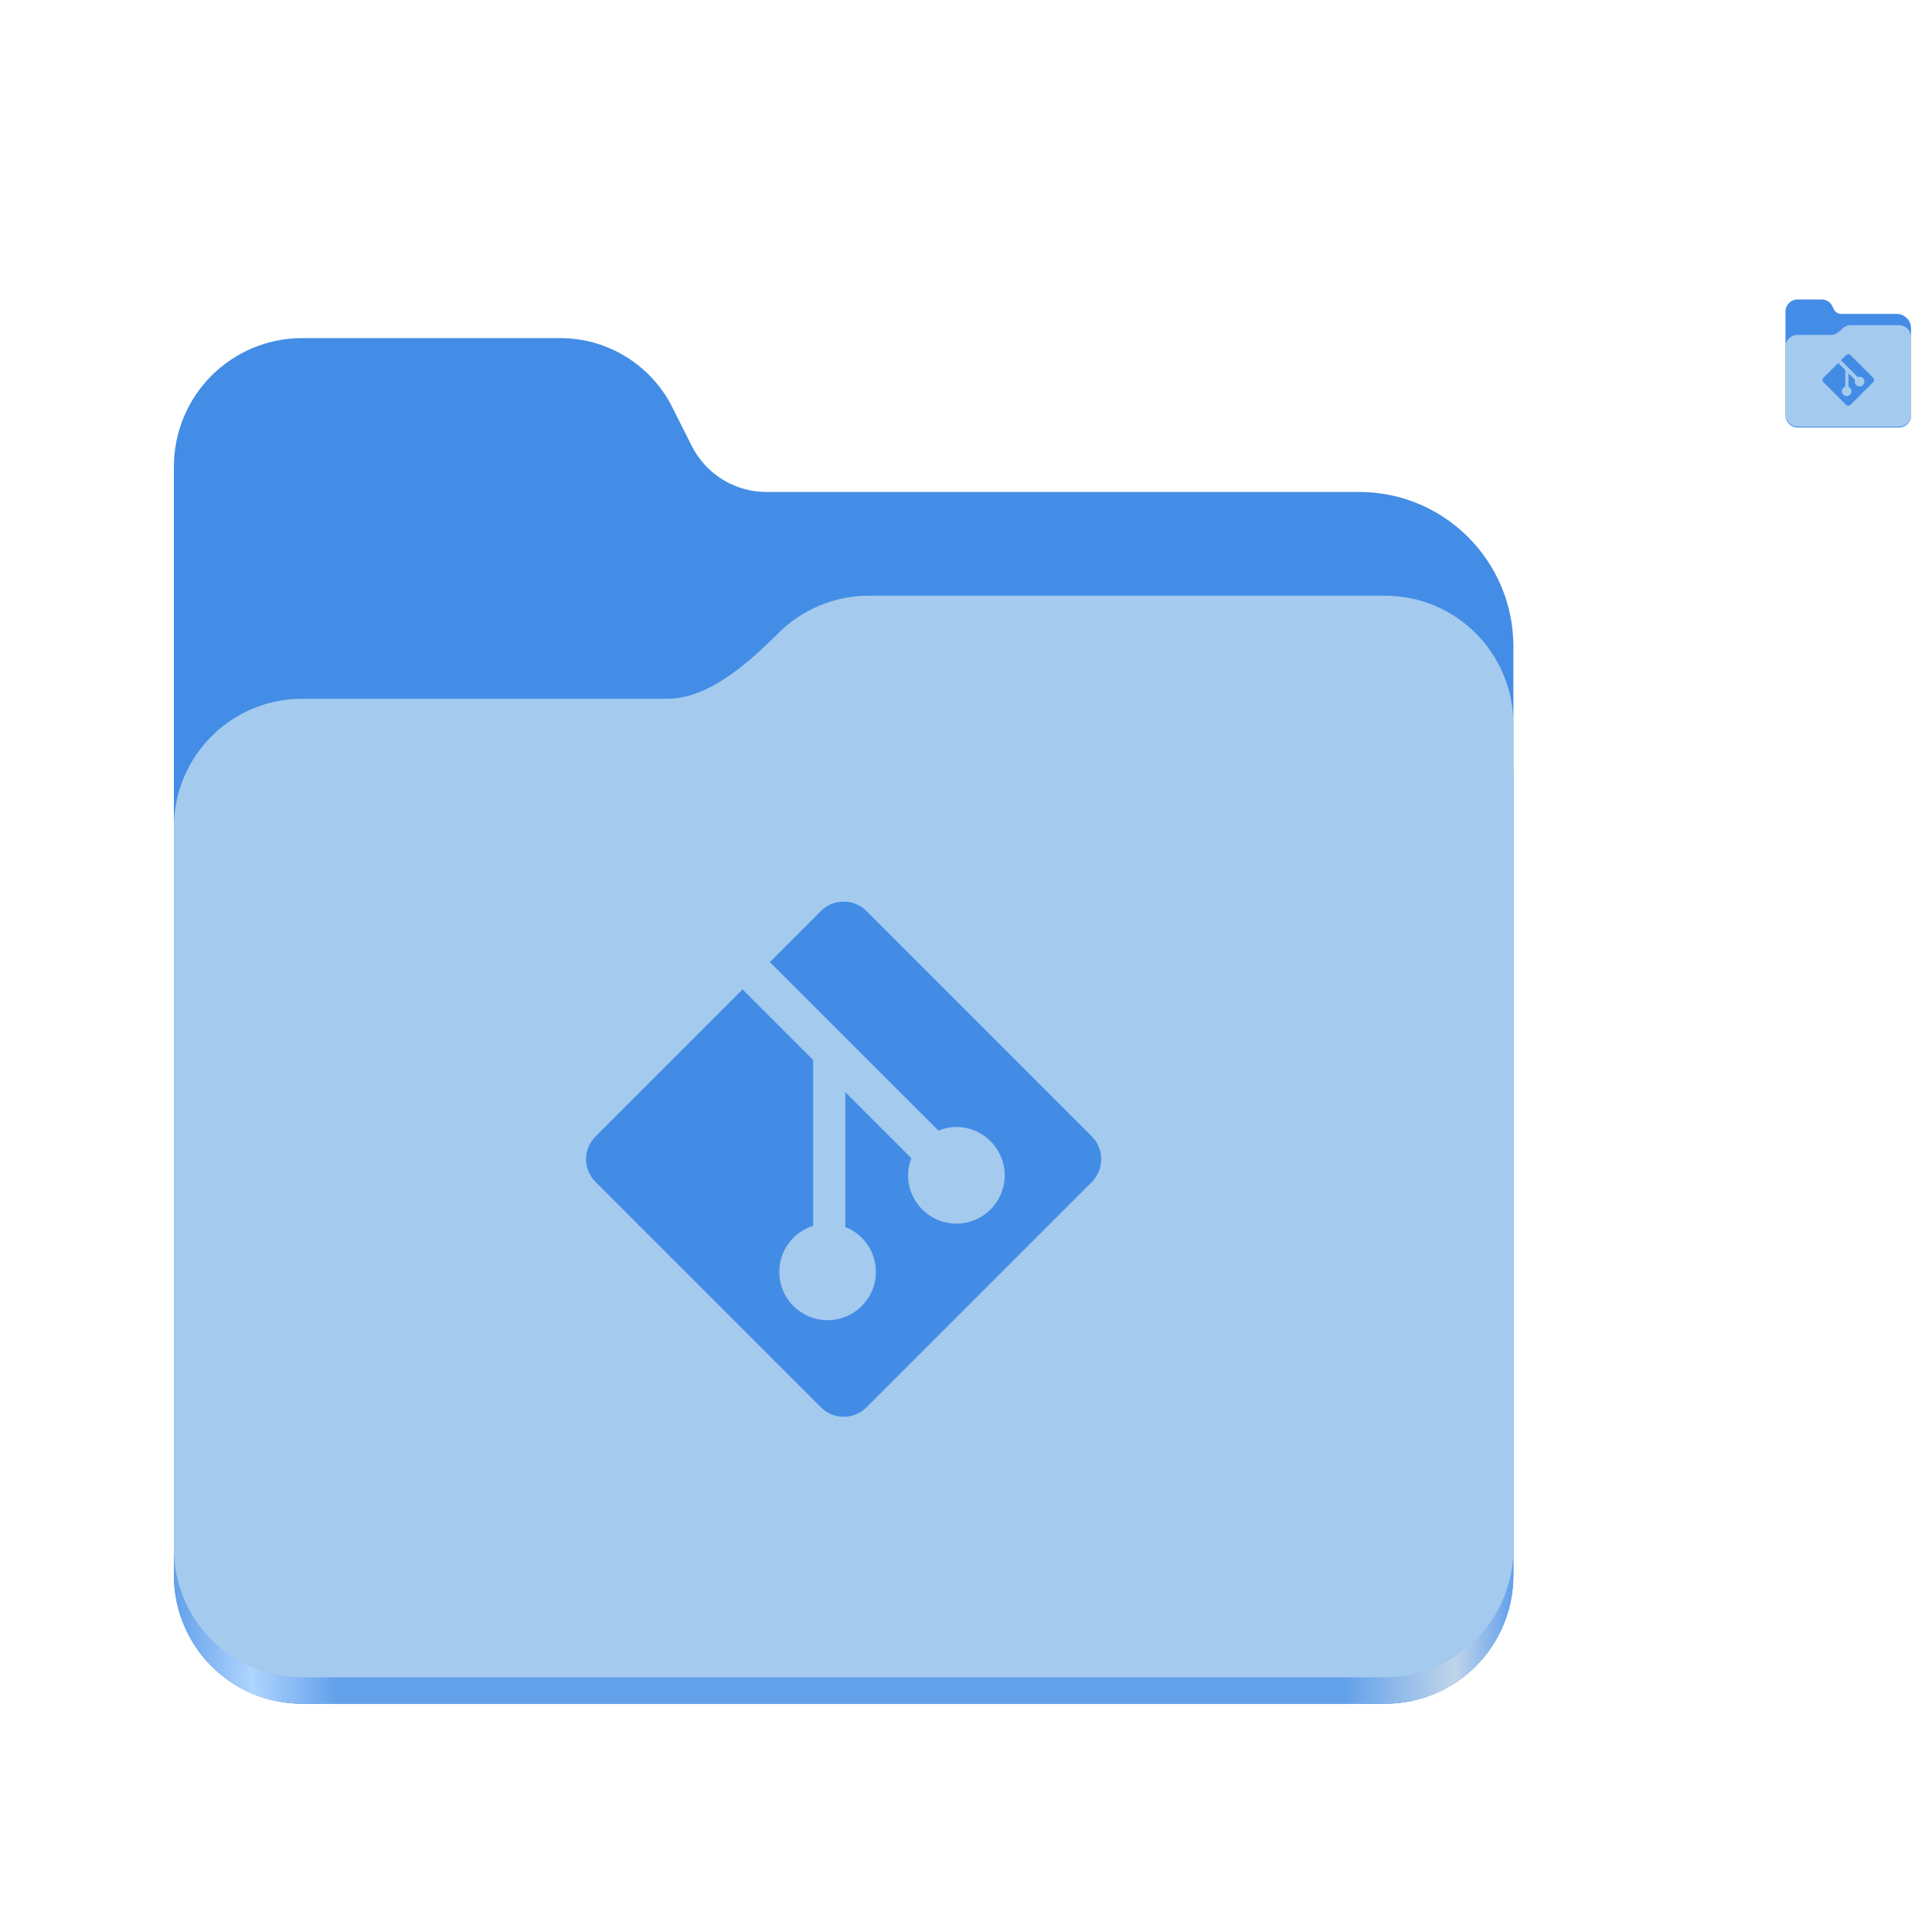 <svg width="600" height="600" viewBox="0 0 600 600" fill="none" xmlns="http://www.w3.org/2000/svg">
<path d="M93.906 105C71.797 105 54 122.844 54 145V489.125C54 511.297 71.797 529.125 93.906 529.125H430.078C452.203 529.125 470 511.297 470 489.125V200.781C470 174.266 448.562 152.781 422.109 152.781H238C228.188 152.781 219.219 147.234 214.812 138.453L208.797 126.484C202.172 113.312 188.719 105 174 105H93.906Z" fill="#438DE6"/>
<path d="M269.906 201C258.922 201 249 205.406 241.797 212.562C232.703 221.578 220.266 233 207.266 233H93.906C71.797 233 54 250.844 54 273V489.125C54 511.297 71.797 529.125 93.906 529.125H430.078C452.203 529.125 470 511.297 470 489.125V241C470 218.844 452.203 201 430.078 201H269.906Z" fill="url(#paint0_linear_2_353)"/>
<path d="M269.906 185C258.922 185 249 189.406 241.797 196.562C232.703 205.578 220.266 217 207.266 217H93.906C71.797 217 54 234.844 54 257V480.906C54 503.063 71.797 520.906 93.906 520.906H430.078C452.203 520.906 470 503.063 470 480.906V225C470 202.844 452.203 185 430.078 185H269.906Z" fill="#A4CAEE"/>
<path d="M558.241 93C556.168 93 554.5 94.673 554.5 96.75V129.012C554.5 131.09 556.168 132.762 558.241 132.762H589.757C591.832 132.762 593.5 131.09 593.5 129.012V101.979C593.5 99.494 591.49 97.48 589.01 97.48H571.75C570.83 97.48 569.989 96.96 569.576 96.136L569.012 95.014C568.391 93.779 567.13 93 565.75 93H558.241Z" fill="#438DE6"/>
<path d="M574.741 101C573.711 101 572.781 101.413 572.106 102.084C571.253 102.929 570.087 104 568.869 104H558.241C556.168 104 554.5 105.673 554.5 107.75V128.741C554.5 130.818 556.168 132.491 558.241 132.491H589.757C591.832 132.491 593.5 130.818 593.5 128.741V104.75C593.5 102.673 591.832 101 589.757 101H574.741Z" fill="#A4CAEE"/>
<path d="M262.015 280C259.436 280 256.897 280.977 254.944 282.93L239.085 298.789L291.468 351.133C293.226 350.391 295.101 350 297.015 350C305.296 350 312.015 356.719 312.015 365C312.015 373.281 305.296 380 297.015 380C288.733 380 282.015 373.281 282.015 365C282.015 363.164 282.367 361.367 283.03 359.687L262.522 339.18V381.055C268.265 383.32 272.015 388.828 272.015 395C272.015 403.281 265.296 410 257.015 410C248.733 410 242.015 403.281 242.015 395C242.015 388.437 246.272 382.656 252.522 380.703V329.18L230.608 307.266L184.944 352.93C181.038 356.836 181.038 363.164 184.944 367.07L254.944 437.07C258.851 440.977 265.179 440.977 269.085 437.07L339.085 367.07C342.952 363.164 342.952 356.836 339.085 352.93L269.085 282.93C267.132 280.977 264.593 280 262.015 280Z" fill="#428CE6"/>
<path d="M574.001 110C573.744 110 573.49 110.098 573.294 110.293L571.708 111.879L576.947 117.113C577.123 117.039 577.31 117 577.501 117C578.33 117 579.001 117.672 579.001 118.5C579.001 119.328 578.33 120 577.501 120C576.673 120 576.001 119.328 576.001 118.5C576.001 118.316 576.037 118.137 576.103 117.969L574.052 115.918V120.105C574.626 120.332 575.001 120.883 575.001 121.5C575.001 122.328 574.33 123 573.501 123C572.673 123 572.001 122.328 572.001 121.5C572.001 120.844 572.427 120.266 573.052 120.07V114.918L570.861 112.727L566.294 117.293C565.904 117.684 565.904 118.316 566.294 118.707L573.294 125.707C573.685 126.098 574.318 126.098 574.708 125.707L581.708 118.707C582.095 118.316 582.095 117.684 581.708 117.293L574.708 110.293C574.513 110.098 574.259 110 574.001 110Z" fill="#428CE6"/>
<defs>
<linearGradient id="paint0_linear_2_353" x1="53.999" y1="504.998" x2="469.999" y2="504.998" gradientUnits="userSpaceOnUse">
<stop stop-color="#62A0EA"/>
<stop offset="0.058" stop-color="#AFD4FF"/>
<stop offset="0.122" stop-color="#62A0EA"/>
<stop offset="0.873" stop-color="#62A0EA"/>
<stop offset="0.956" stop-color="#C0D5EA"/>
<stop offset="1" stop-color="#62A0EA"/>
</linearGradient>
</defs>
</svg>
